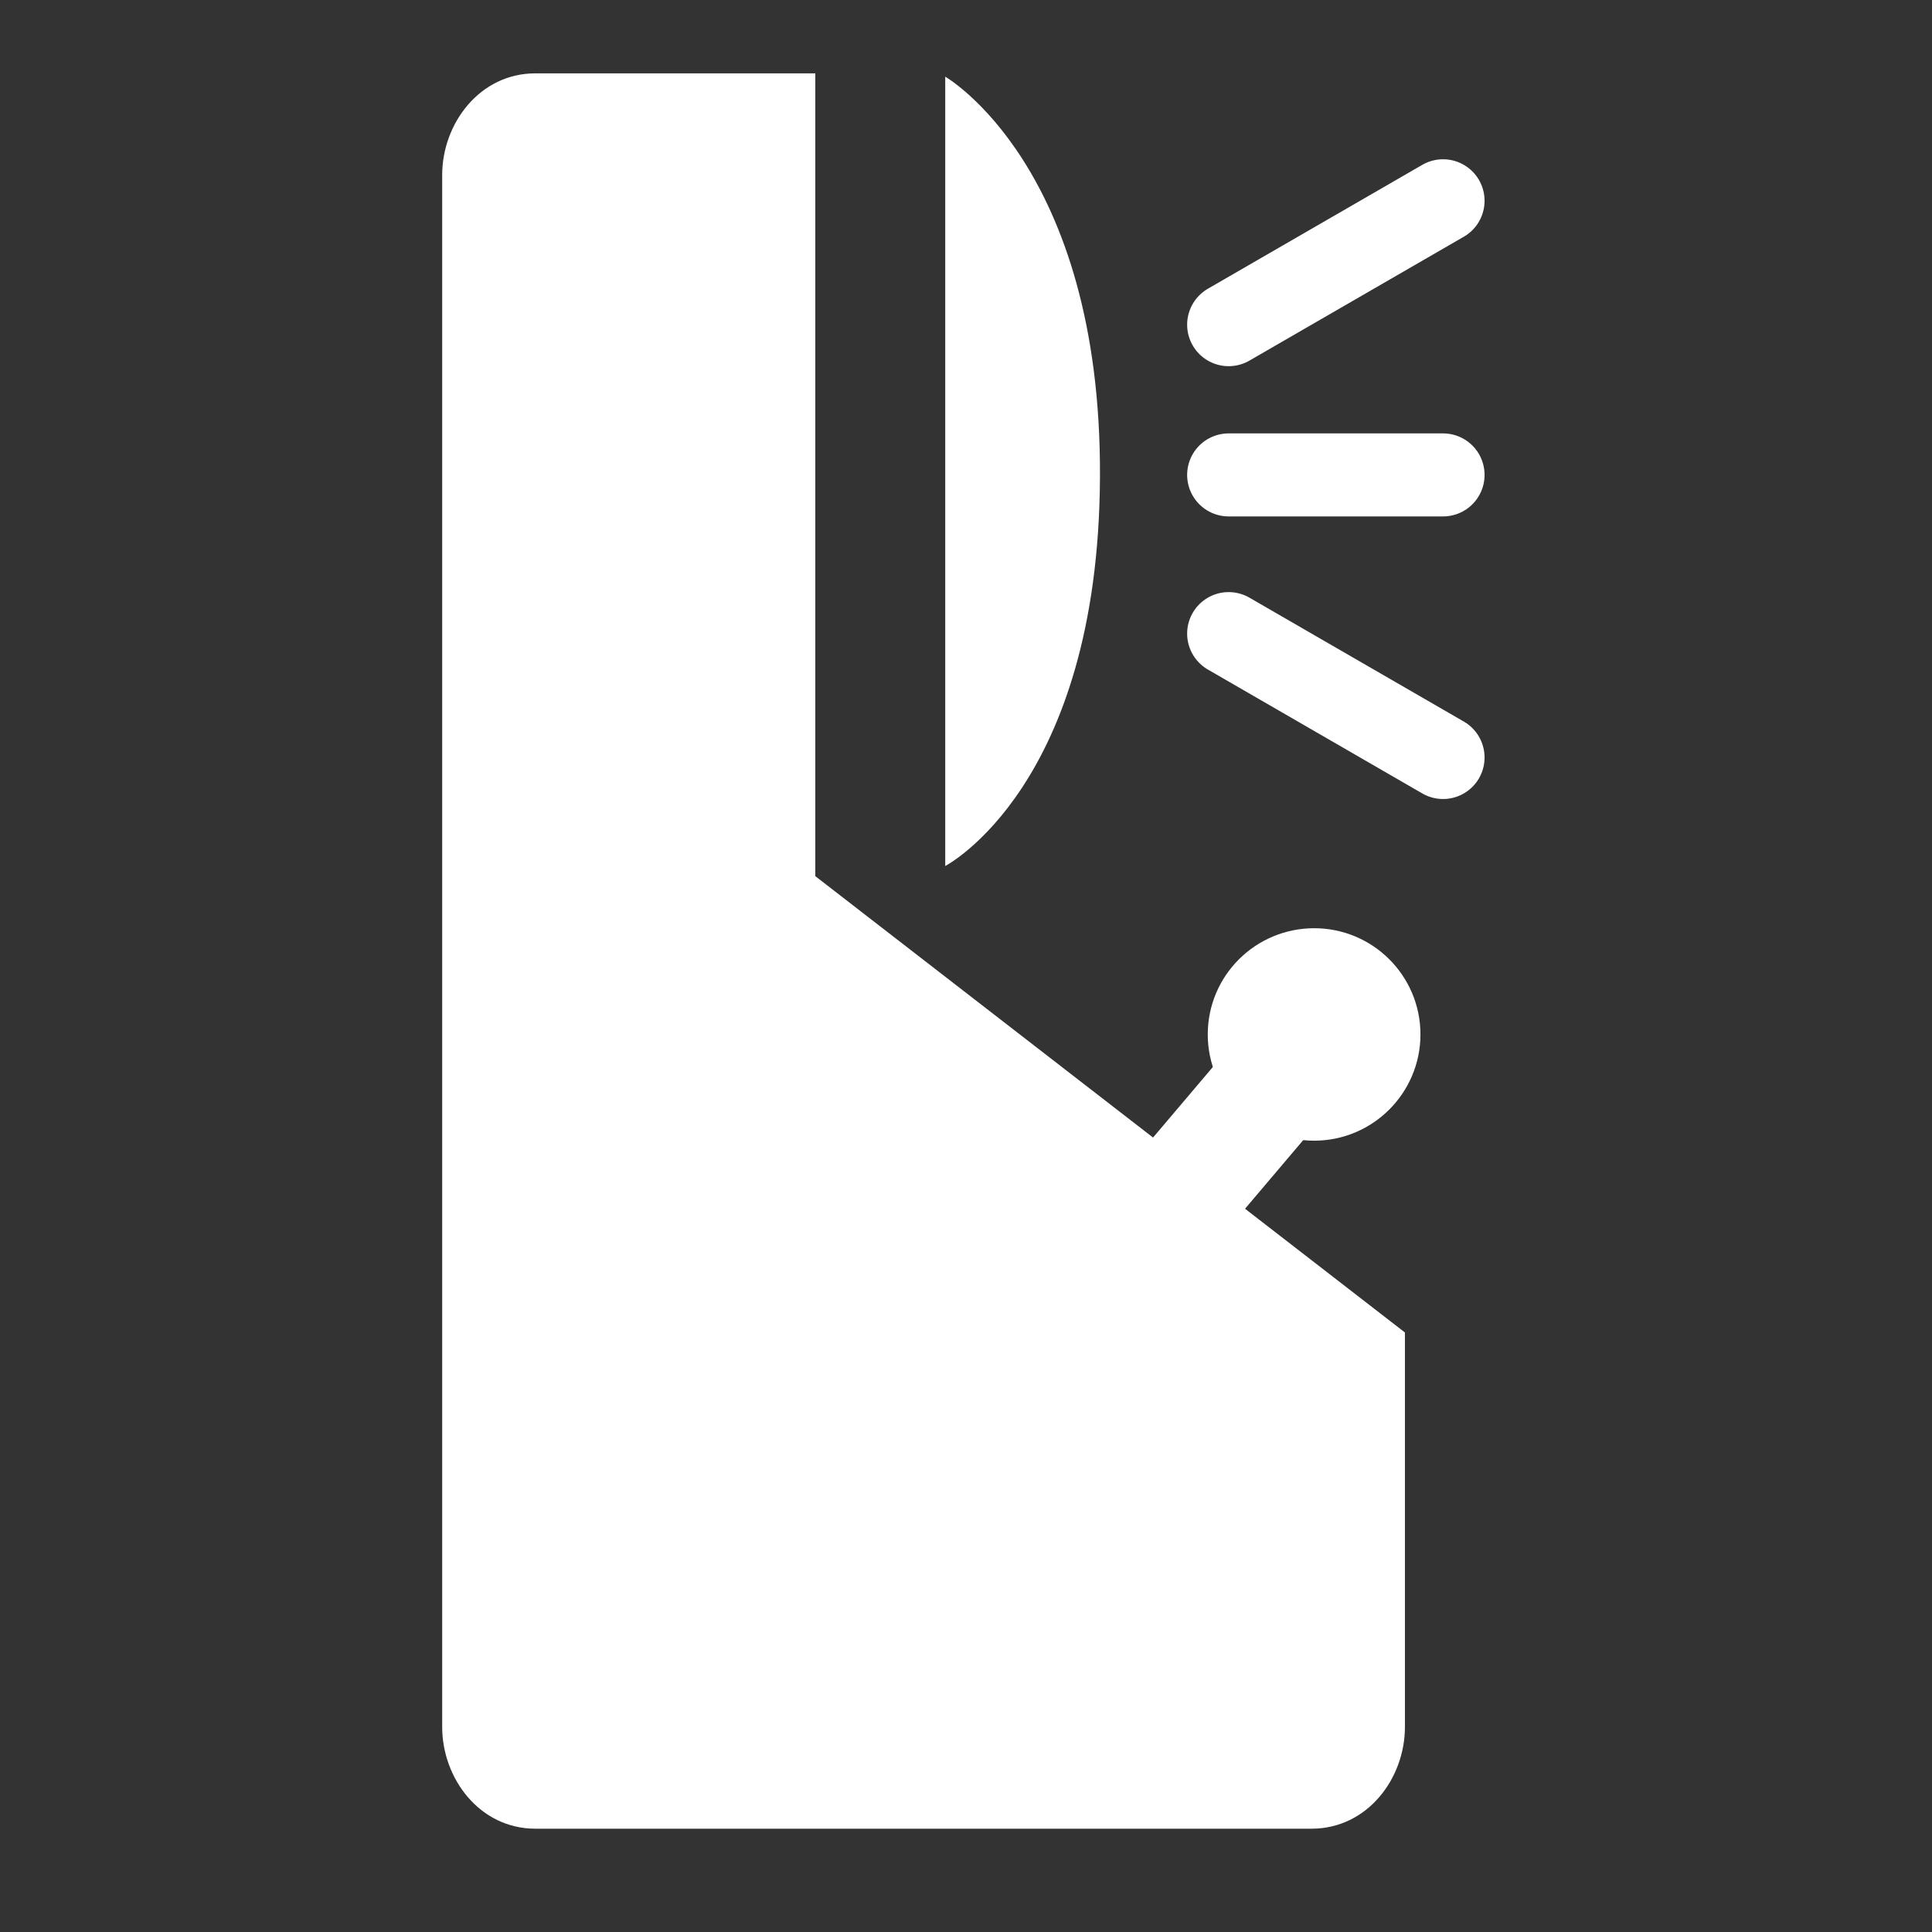 <?xml version="1.0" encoding="UTF-8"?>
<svg xmlns="http://www.w3.org/2000/svg" xmlns:xlink="http://www.w3.org/1999/xlink" width="32" height="32" viewBox="0 0 32 32">
<rect x="0" y="0" width="32" height="32" fill="#333333" stroke="none"/>
<path fill-rule="nonzero" fill="rgb(100%, 100%, 100%)" fill-opacity="1" d="M 8.867 1.215 C 7.941 1.215 7.324 2.051 7.324 2.898 L 7.324 28.605 C 7.324 29.453 7.941 30.289 8.867 30.289 L 21.723 30.289 C 22.652 30.289 23.27 29.453 23.27 28.605 L 23.27 22.07 L 13.504 14.512 L 13.504 1.215 Z M 8.867 1.215 "/>
<path fill-rule="evenodd" fill="rgb(100%, 100%, 100%)" fill-opacity="1" d="M 15.656 1.27 L 15.656 14.344 C 15.656 14.344 18.199 13.027 18.219 7.891 C 18.242 2.75 15.656 1.27 15.656 1.27 Z M 15.656 1.27 "/>
<path fill="none" stroke-width="25" stroke-linecap="round" stroke-linejoin="miter" stroke="rgb(100%, 100%, 100%)" stroke-opacity="1" stroke-miterlimit="4" d="M 370.005 97.776 L 434.575 60.464 " transform="matrix(0.055, 0, 0, 0.055, 0, 0)"/>
<path fill="none" stroke-width="25" stroke-linecap="round" stroke-linejoin="miter" stroke="rgb(100%, 100%, 100%)" stroke-opacity="1" stroke-miterlimit="4" d="M 370.005 190.808 L 434.575 228.12 " transform="matrix(0.055, 0, 0, 0.055, 0, 0)"/>
<path fill="none" stroke-width="25" stroke-linecap="round" stroke-linejoin="miter" stroke="rgb(100%, 100%, 100%)" stroke-opacity="1" stroke-miterlimit="4" d="M 370.005 143.018 L 434.575 143.018 " transform="matrix(0.055, 0, 0, 0.055, 0, 0)"/>
<path fill="none" stroke-width="35" stroke-linecap="round" stroke-linejoin="miter" stroke="rgb(100%, 100%, 100%)" stroke-opacity="1" stroke-miterlimit="4" d="M 360.305 354.216 L 383.174 327.241 " transform="matrix(0.055, 0, 0, 0.055, 0, 0)"/>
<path fill-rule="nonzero" fill="rgb(100%, 100%, 100%)" fill-opacity="1" stroke-width="30" stroke-linecap="round" stroke-linejoin="miter" stroke="rgb(100%, 100%, 100%)" stroke-opacity="1" stroke-miterlimit="4" d="M 395.776 328.516 C 405.122 328.516 412.769 320.869 412.769 311.523 C 412.769 302.107 405.122 294.531 395.776 294.531 C 386.36 294.531 378.713 302.107 378.713 311.523 C 378.713 320.869 386.36 328.516 395.776 328.516 Z M 395.776 328.516 " transform="matrix(0.055, 0, 0, 0.055, 0, 0)"/>
</svg>
